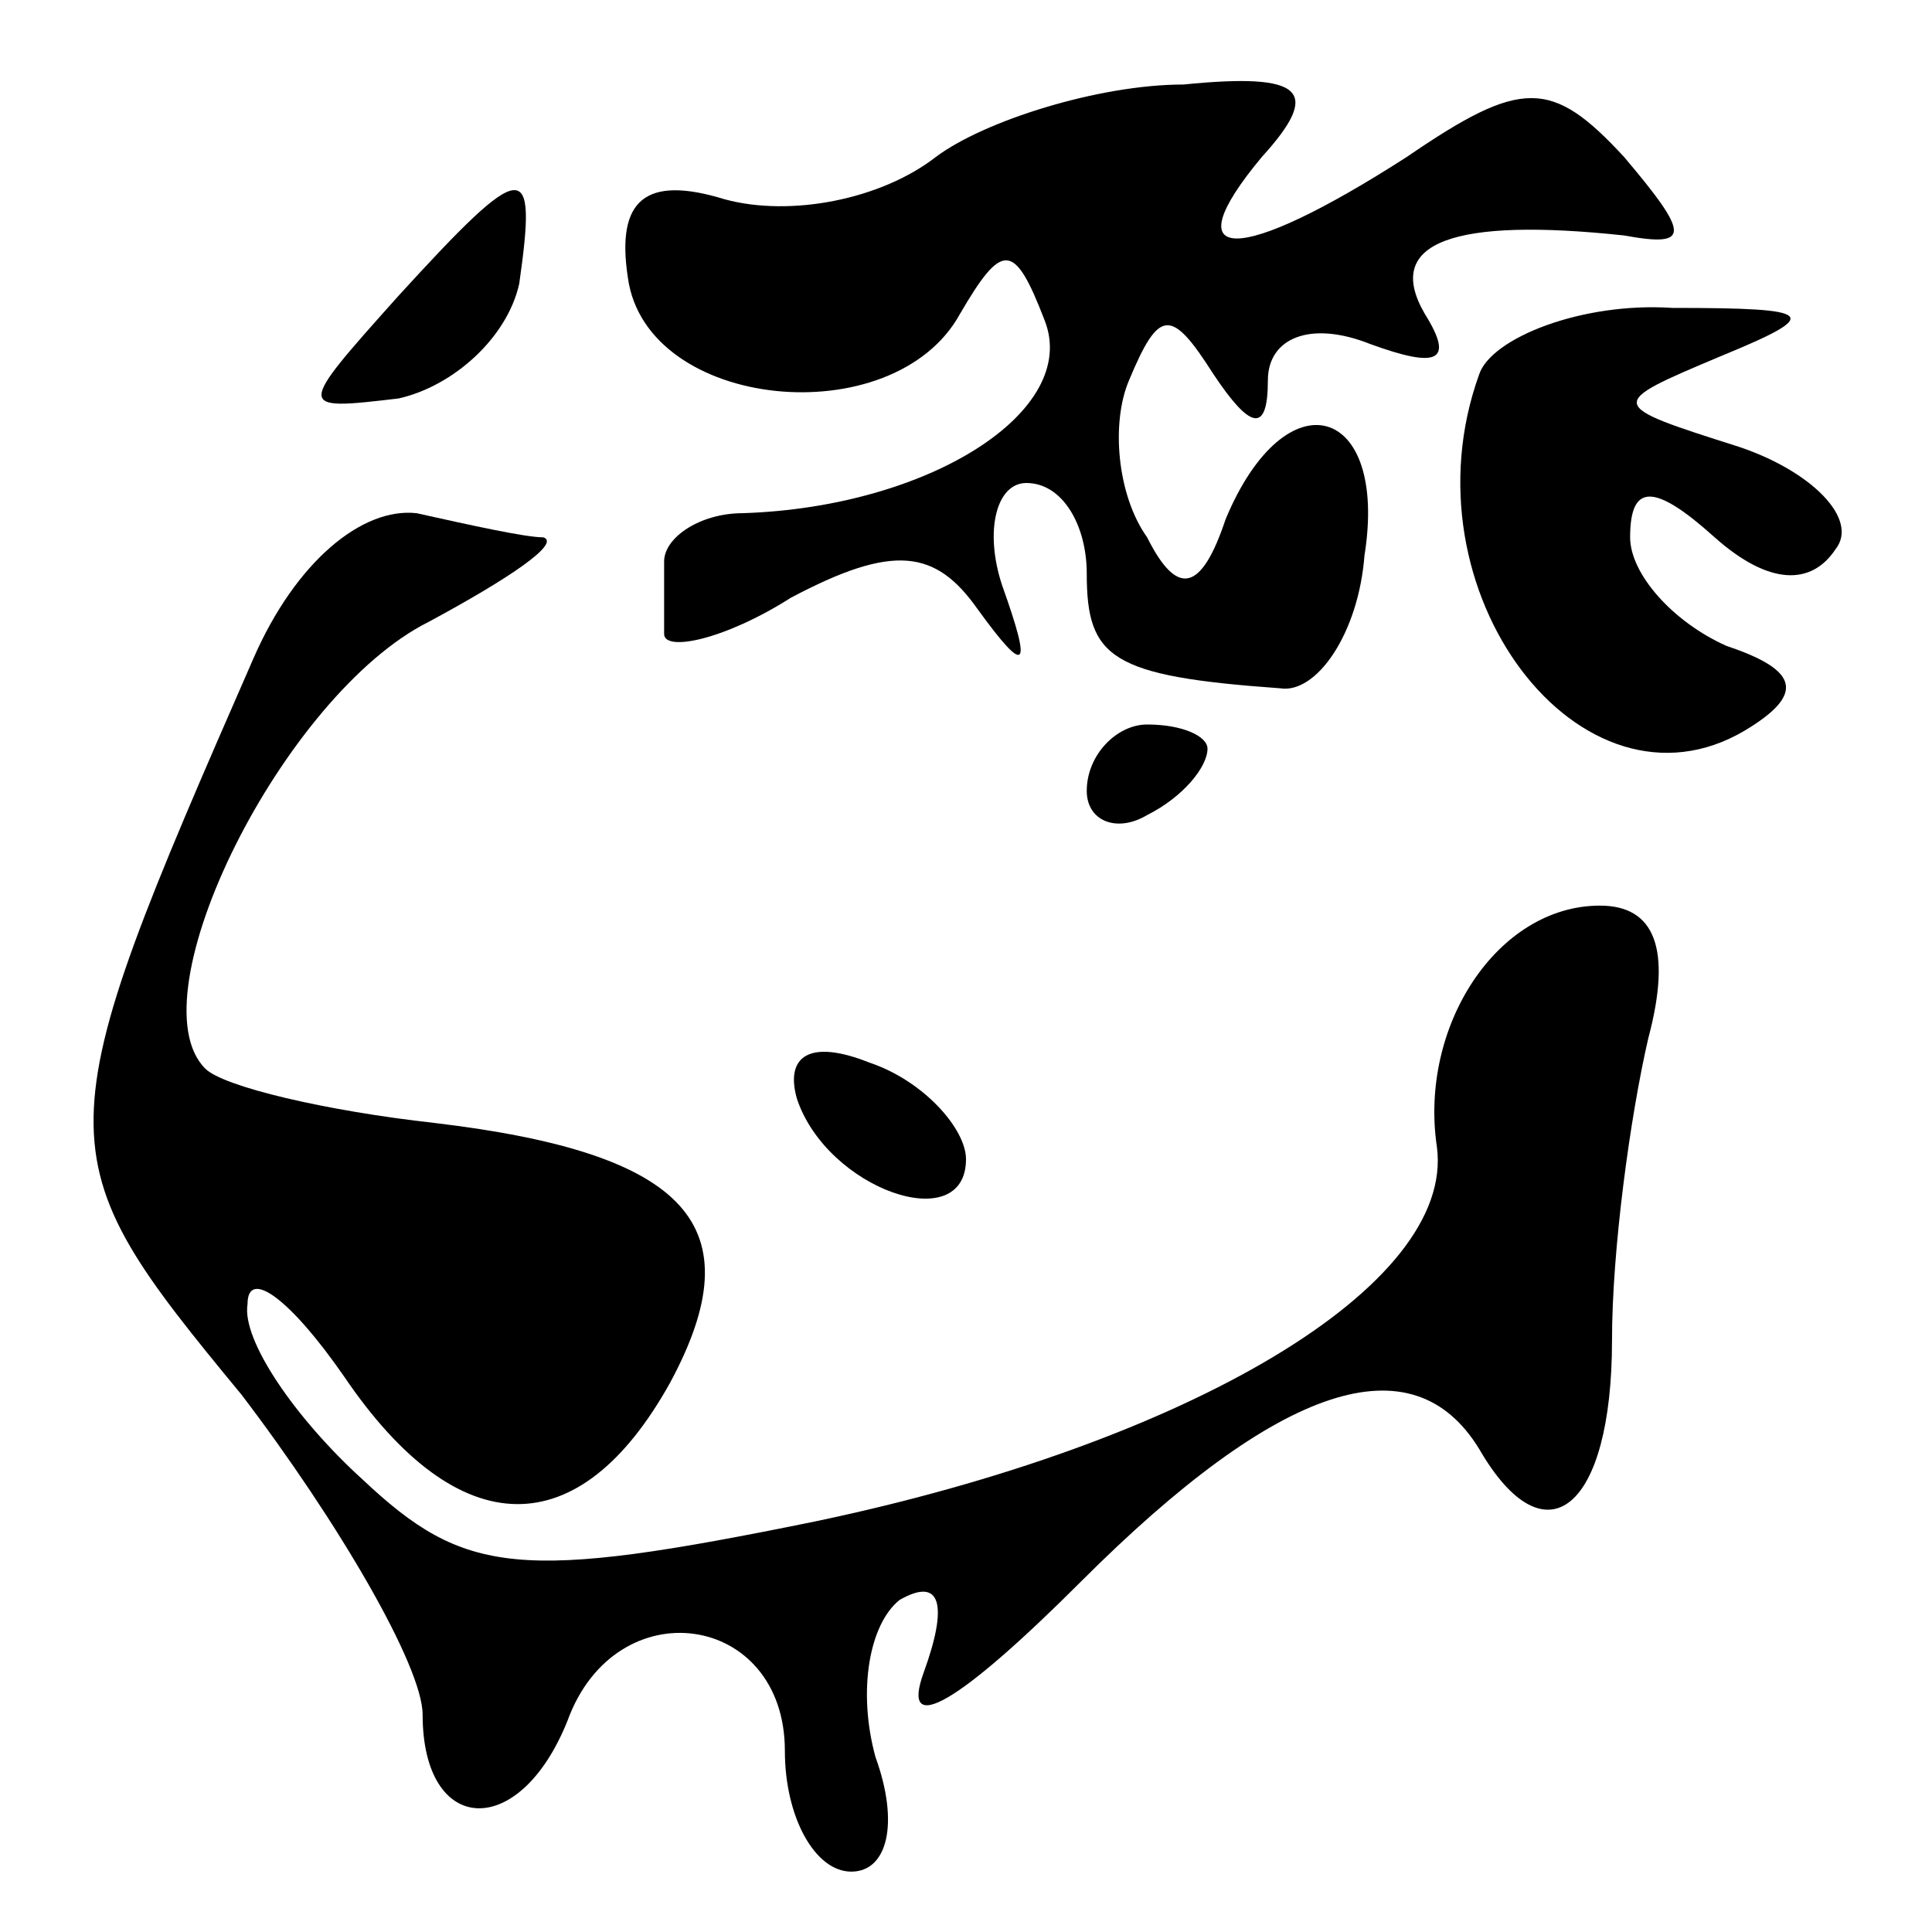 <?xml version="1.0" standalone="no"?>
<!DOCTYPE svg PUBLIC "-//W3C//DTD SVG 20010904//EN"
 "http://www.w3.org/TR/2001/REC-SVG-20010904/DTD/svg10.dtd">
<svg version="1.0" xmlns="http://www.w3.org/2000/svg"
 width="32pt" height="32pt" viewBox="0 0 32 32"
 preserveAspectRatio="xMidYMid meet">
<g transform="translate(0,32) scale(0.1,-0.1)"
fill="#000000" stroke="none">
<path fill="#000000" stroke="none" d="M155 294 c-9 -7 -24 -10 -35 -7 -13 4
-18 0 -16 -13 3 -22 44 -26 55 -6 7 12 9 12 14 -1 6 -15 -19 -31 -50 -32 -7 0
-13 -4 -13 -8 0 -4 0 -9 0 -12 0 -3 10 -1 21 6 17 9 24 8 31 -2 8 -11 9 -10 4
4 -3 9 -1 17 4 17 6 0 10 -7 10 -15 0 -14 4 -17 32 -19 6 -1 13 9 14 22 4 25
-13 30 -23 6 -4 -12 -8 -13 -13 -3 -5 7 -6 19 -3 26 5 12 7 12 14 1 6 -9 9
-10 9 -1 0 7 7 10 17 6 11 -4 14 -3 9 5 -7 12 5 16 33 13 11 -2 11 0 0 13 -12
13 -17 13 -36 0 -28 -18 -39 -18 -24 0 10 11 7 14 -13 12 -14 0 -33 -6 -41
-12z"/>
<path fill="#000000" stroke="none" d="M66 271 c-17 -19 -17 -19 0 -17 9 2 18
10 20 19 3 21 1 21 -20 -2z"/>
<path fill="#000000" stroke="none" d="M245 258 c-13 -36 17 -75 44 -59 10 6
9 10 -3 14 -9 4 -16 12 -16 18 0 9 4 9 14 0 9 -8 16 -8 20 -2 4 5 -4 13 -16
17 -22 7 -22 7 -3 15 17 7 16 8 -8 8 -15 1 -30 -5 -32 -11z"/>
<path fill="#000000" stroke="none" d="M42 211 c-35 -80 -35 -82 -2 -122 16
-21 30 -45 30 -53 0 -20 16 -21 24 -1 8 22 36 18 36 -5 0 -11 5 -20 11 -20 6
0 8 8 4 19 -3 11 -1 22 4 26 7 4 8 -1 4 -12 -4 -11 6 -5 26 15 33 33 55 40 66
22 11 -19 22 -10 22 18 0 15 3 37 6 50 4 15 1 22 -8 22 -17 0 -30 -20 -27 -40
3 -23 -41 -49 -103 -62 -49 -10 -58 -9 -75 7 -11 10 -20 23 -19 29 0 6 7 1 16
-12 19 -28 39 -28 54 -1 14 26 3 38 -39 43 -18 2 -35 6 -38 9 -12 12 13 62 37
74 13 7 22 13 19 14 -3 0 -12 2 -21 4 -9 1 -20 -8 -27 -24z"/>
<path fill="#000000" stroke="none" d="M180 189 c0 -5 5 -7 10 -4 6 3 10 8 10
11 0 2 -4 4 -10 4 -5 0 -10 -5 -10 -11z"/>
<path fill="#000000" stroke="none" d="M132 138 c5 -15 28 -23 28 -10 0 5 -7
13 -16 16 -10 4 -14 1 -12 -6z"/>
</g>
</svg>
